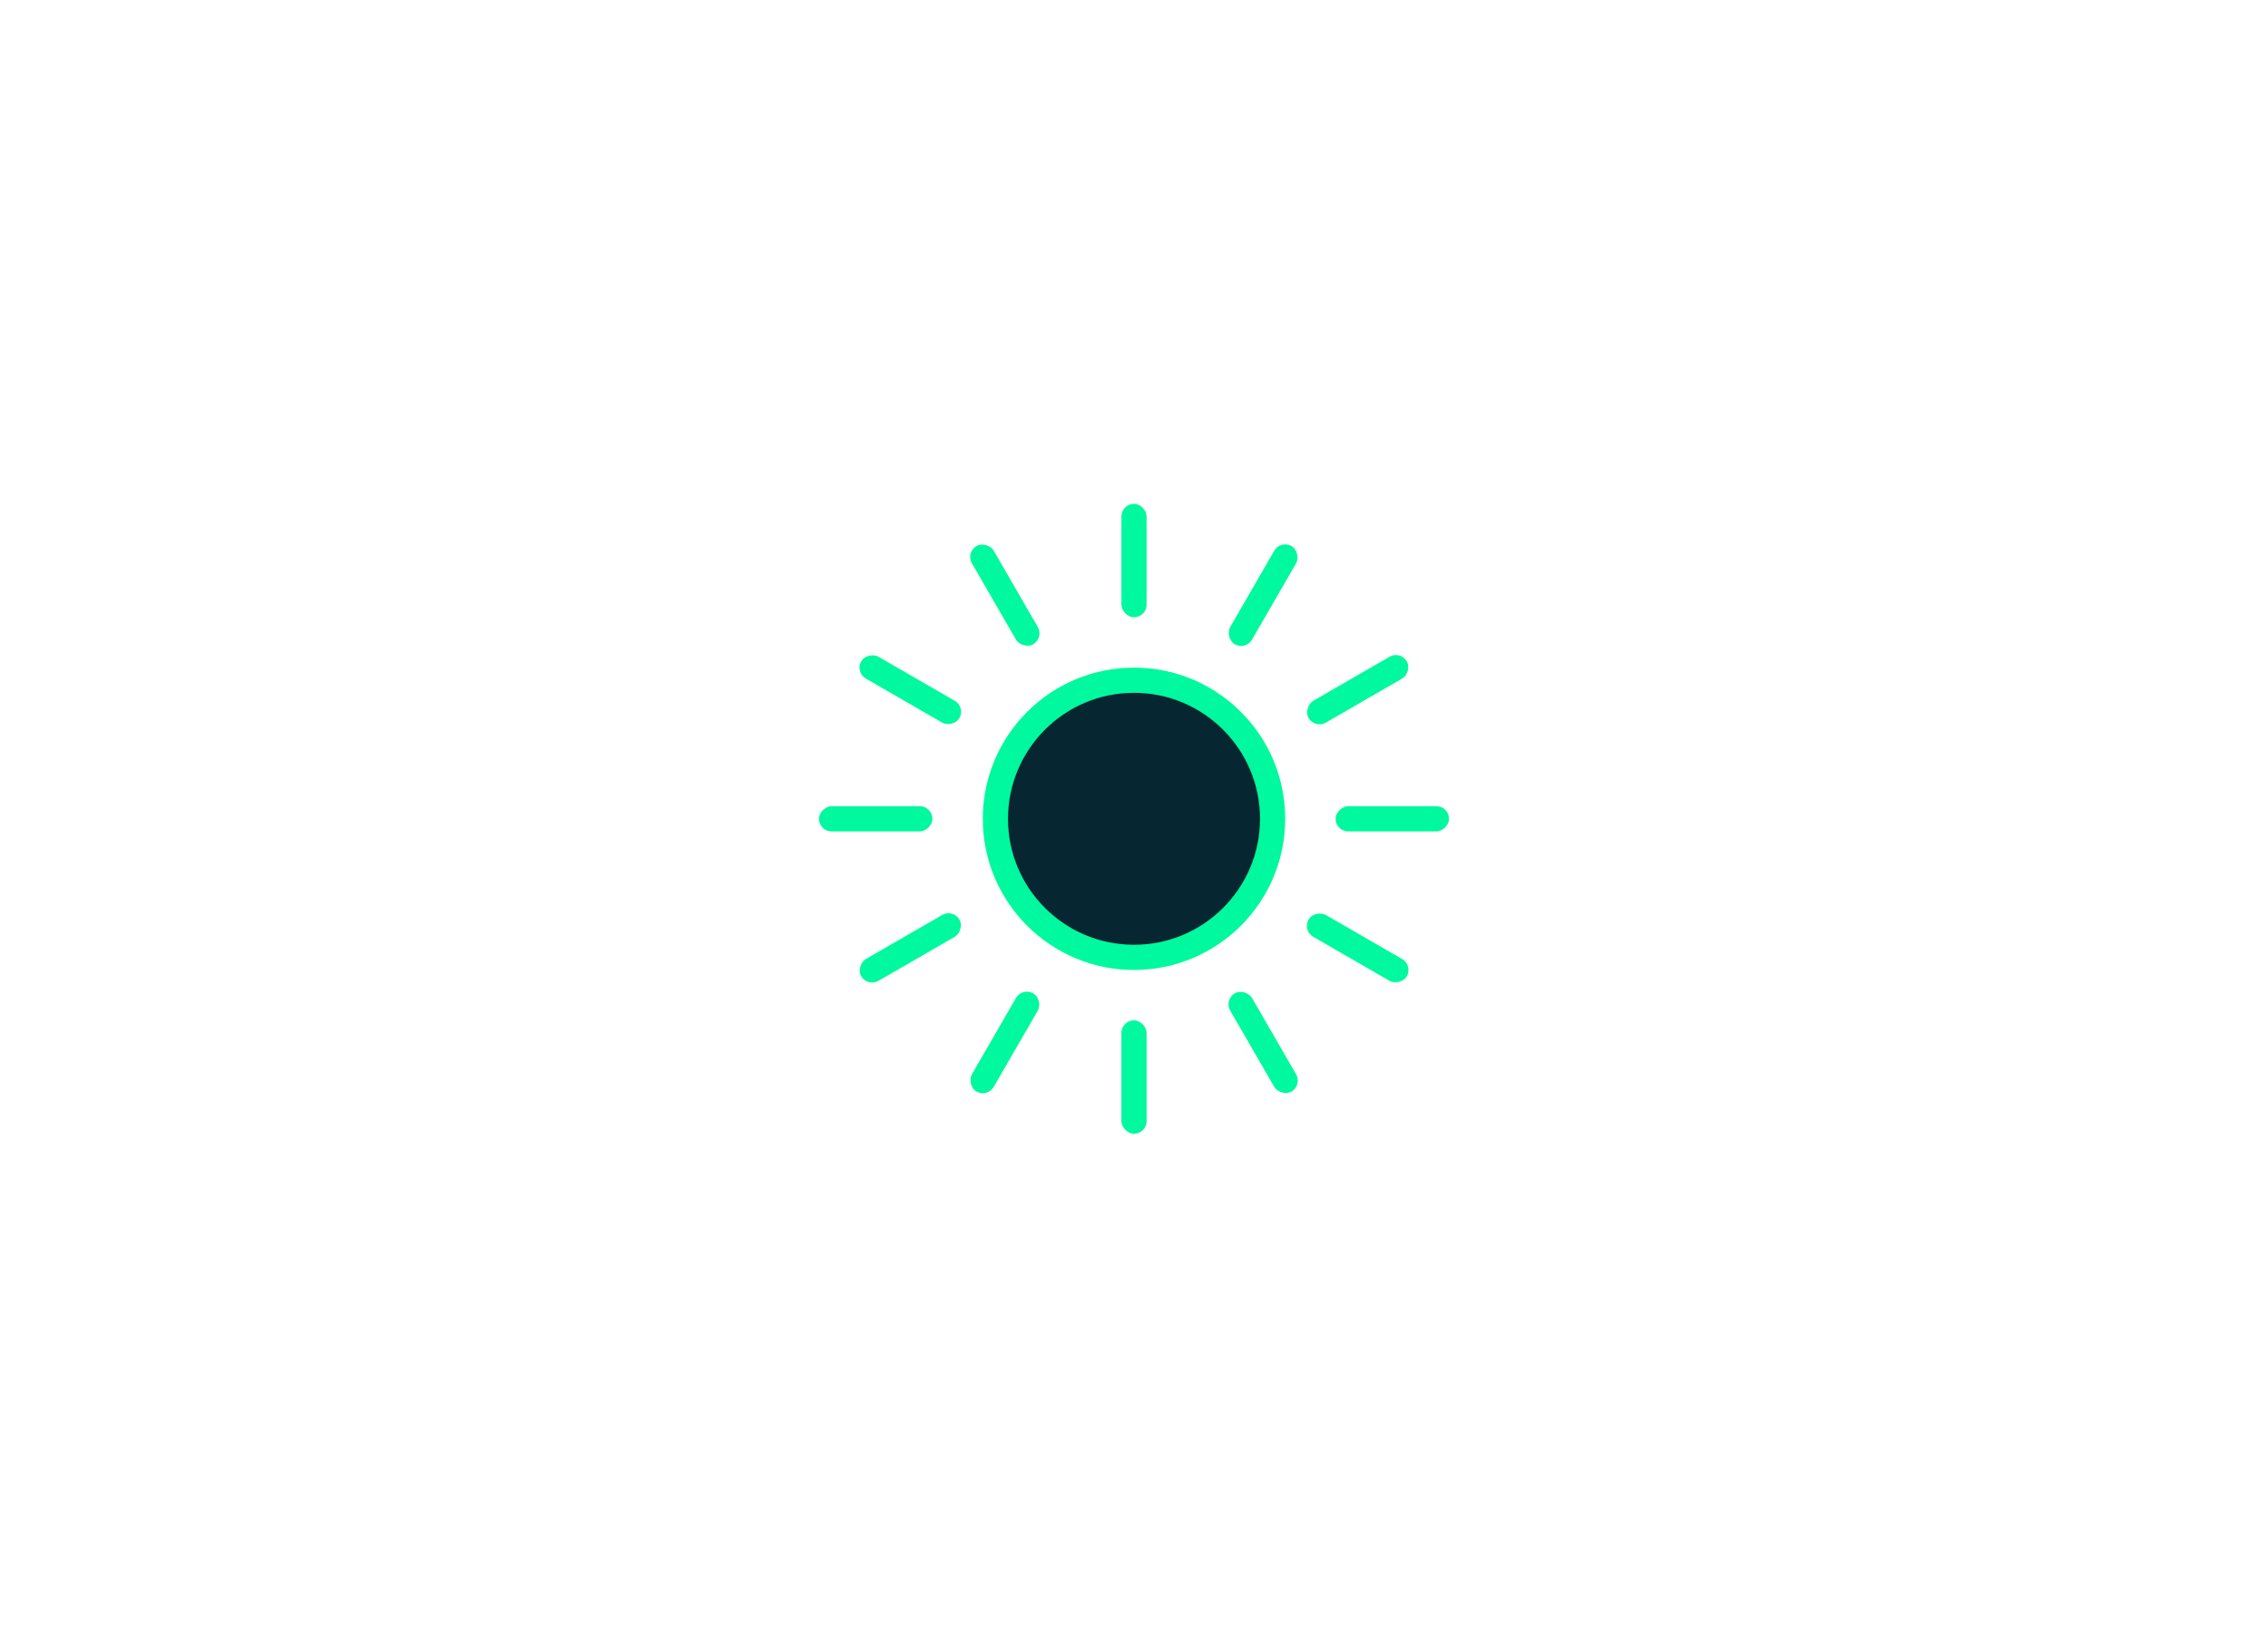 <svg width="360" height="260" xmlns="http://www.w3.org/2000/svg"><circle cx="180" cy="130" r="22" stroke="#00f99e" stroke-width="4" fill="#062731"><animate attributeName="cy" from="130" to="285" dur="690ms" values="130; 134; 200; 285" begin="810ms" keyTimes="0;0.4;0.8;1" calcMode="linear" fill="freeze"/></circle><g fill="#00f99e"><rect width="4" height="18" x="178" y="80" rx="2" ry="2"><animateTransform attributeName="transform" type="rotate" from="0 180 130" to="-30 180 130" dur="540ms" additive="sum" fill="freeze"/><set attributeName="opacity" to="0" begin="540ms"/></rect><rect width="4" height="18" x="178" y="80" rx="2" ry="2" transform="rotate(30 180 130)"><animateTransform attributeName="transform" type="rotate" from="30 180 130" to="-1.5 180 130" dur="570ms"/><set attributeName="opacity" to="0" begin="570ms"/></rect><rect width="4" height="18" x="178" y="80" rx="2" ry="2" transform="rotate(60 180 130)"><animateTransform attributeName="transform" type="rotate" from="60 180 130" to="27 180 130" dur="600ms"/><set attributeName="opacity" to="0" begin="600ms"/></rect><rect width="4" height="18" x="178" y="80" rx="2" ry="2" transform="rotate(90 180 130)"><animateTransform attributeName="transform" type="rotate" from="90 180 130" to="55.5 180 130" dur="630ms"/><set attributeName="opacity" to="0" begin="630ms"/></rect><rect width="4" height="18" x="178" y="80" rx="2" ry="2" transform="rotate(120 180 130)"><animateTransform attributeName="transform" type="rotate" from="120 180 130" to="84 180 130" dur="660ms"/><set attributeName="opacity" to="0" begin="660ms"/></rect><rect width="4" height="18" x="178" y="80" rx="2" ry="2" transform="rotate(150 180 130)"><animateTransform attributeName="transform" type="rotate" from="150 180 130" to="112.5 180 130" dur="690ms"/><set attributeName="opacity" to="0" begin="690ms"/></rect><rect width="4" height="18" x="178" y="80" rx="2" ry="2" transform="rotate(180 180 130)"><animateTransform attributeName="transform" type="rotate" from="180 180 130" to="141 180 130" dur="720ms"/><set attributeName="opacity" to="0" begin="720ms"/></rect><rect width="4" height="18" x="178" y="80" rx="2" ry="2" transform="rotate(210 180 130)"><animateTransform attributeName="transform" type="rotate" from="210 180 130" to="169.5 180 130" dur="750ms"/><set attributeName="opacity" to="0" begin="750ms"/></rect><rect width="4" height="18" x="178" y="80" rx="2" ry="2" transform="rotate(240 180 130)"><animateTransform attributeName="transform" type="rotate" from="240 180 130" to="198 180 130" dur="780ms"/><set attributeName="opacity" to="0" begin="780ms"/></rect><rect width="4" height="18" x="178" y="80" rx="2" ry="2" transform="rotate(270 180 130)"><animateTransform attributeName="transform" type="rotate" from="270 180 130" to="226.5 180 130" dur="810ms"/><set attributeName="opacity" to="0" begin="810ms"/></rect><rect width="4" height="18" x="178" y="80" rx="2" ry="2" transform="rotate(300 180 130)"><animateTransform attributeName="transform" type="rotate" from="300 180 130" to="255 180 130" dur="840ms"/><set attributeName="opacity" to="0" begin="840ms"/></rect><rect width="4" height="18" x="178" y="80" rx="2" ry="2" transform="rotate(330 180 130)"><animateTransform attributeName="transform" type="rotate" from="330 180 130" to="283.5 180 130" dur="870ms"/><set attributeName="opacity" to="0" begin="870ms"/></rect></g><path d="M178 352q21-3 23-22-2-20-23-22 11 22-1 45" stroke="#00f99e" fill="none" stroke-width="4"><animate attributeName="d" begin="1500ms" from="M178 352 Q199 349 201 330 Q199 310 178 308 Q189 330 177 353" to="M178 152 Q199 149 201 130 Q199 110 178 108 Q189 130 177 153" dur="1500ms" values="M178 352 Q199 349 201 330 Q199 310 178 308 Q189 330 177 353;M178 222 Q199 219 201 200 Q199 180 178 178 Q189 200 177 223; M178 152 Q199 149 201 130 Q199 110 178 108 Q189 130 177 153" keyTimes="0;0.2;1" calcMode="linear" fill="freeze"/></path></svg>